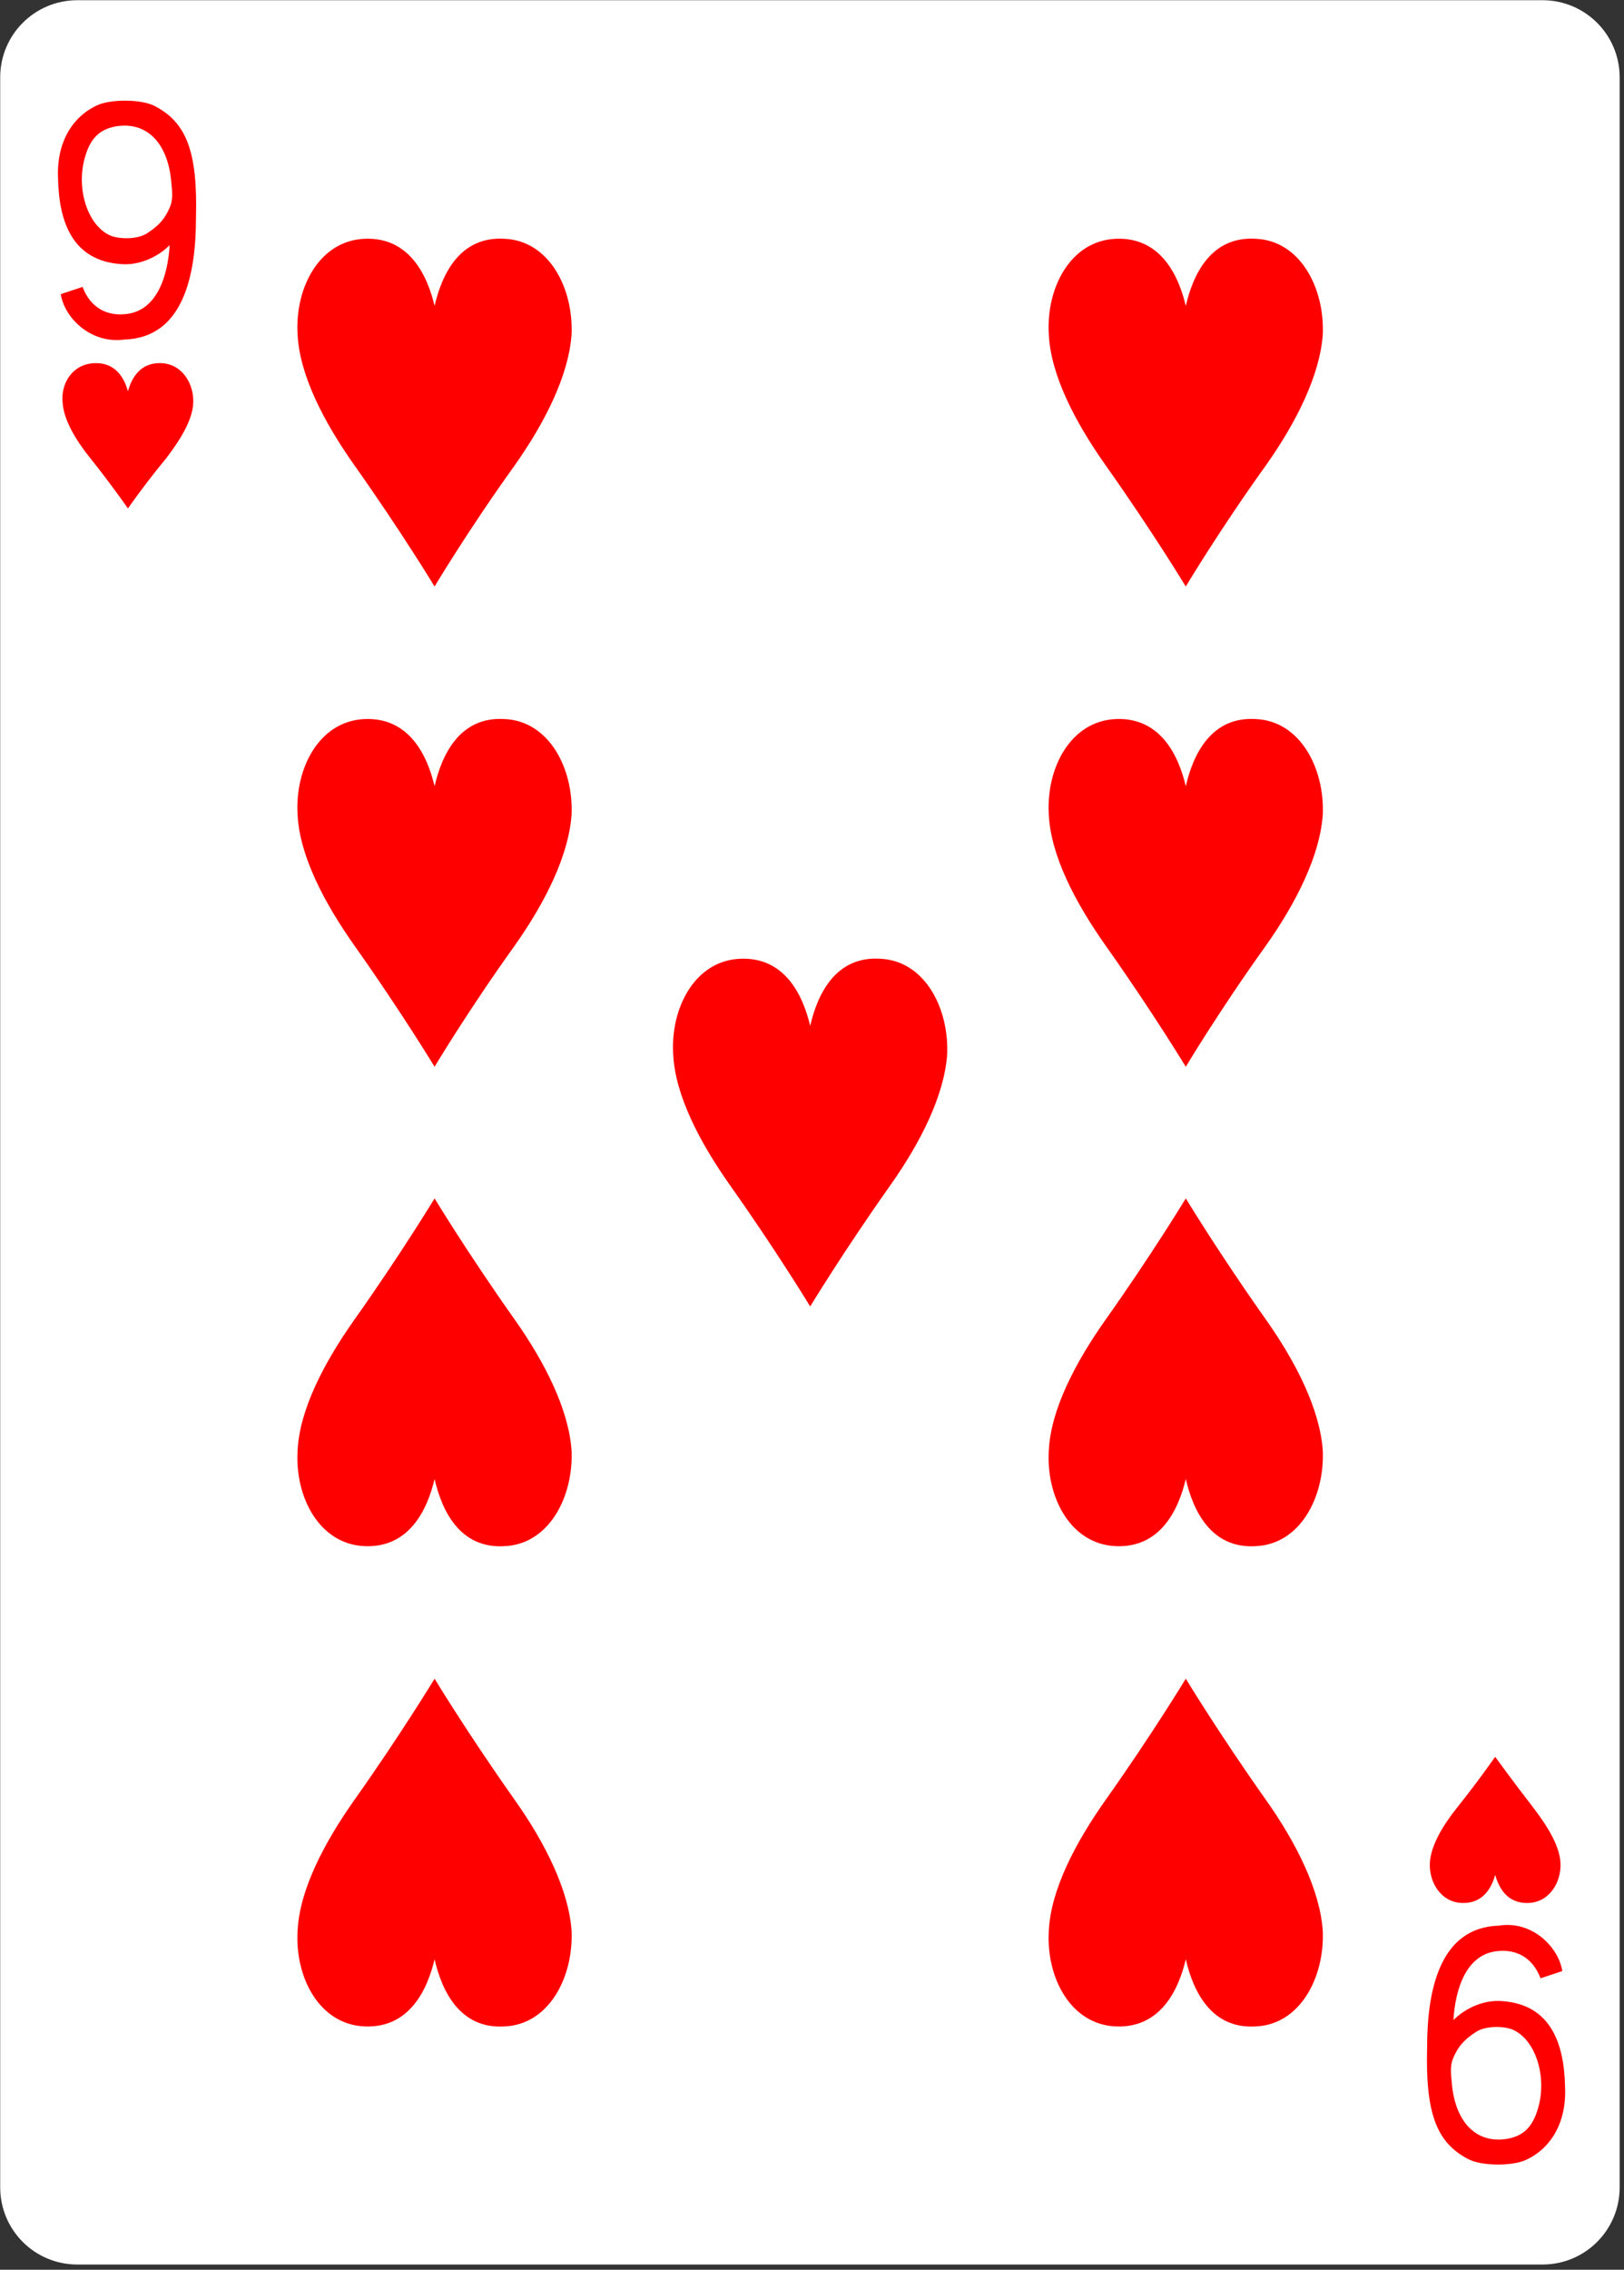 <svg width="179" height="250" viewBox="0 0 179 250" fill="none" xmlns="http://www.w3.org/2000/svg">
<rect x="0" y="0" width="179" height="250" fill="#333333" stroke="none"/>
<g clip-path="url(#clip0)">
<path d="M8.522 0.024H170.022C174.722 0.024 178.522 3.824 178.522 8.524V240.924C178.522 245.624 174.722 249.424 170.022 249.424H8.522C3.822 249.424 0.022 245.624 0.022 240.924V8.524C0.022 3.824 3.822 0.024 8.522 0.024Z" fill="white"/>
<path d="M47.9 117.5C47.9 117.5 44.2 111.4 39.1 104.2C35.7 99.4 33 94.2 32.8 89.7C32.5 84.6 35.2 79.4 40.2 79.2C45.1 79 47.1 83.2 47.9 86.6C48.7 83.1 50.7 78.9 55.6 79.2C60.5 79.4 63.2 84.6 63 89.7C62.7 94.2 60.1 99.4 56.7 104.2C51.6 111.3 47.9 117.5 47.9 117.5Z" fill="#FF0000"/>
<path d="M14.1 56C14.1 56 12.3 53.4 9.9 50.4C8.3 48.4 7 46.2 6.9 44.3C6.7 42.2 8 40.1 10.4 40C12.7 39.9 13.7 41.6 14.1 43.1C14.5 41.7 15.4 39.9 17.8 40C20.1 40.1 21.4 42.3 21.3 44.4C21.2 46.3 19.9 48.4 18.3 50.5C15.9 53.4 14.1 56 14.1 56Z" fill="#FF0000"/>
<path d="M164.8 193.5C164.8 193.5 163 196.1 160.6 199.1C159 201.1 157.7 203.3 157.6 205.2C157.5 207.3 158.8 209.5 161.1 209.6C163.4 209.7 164.4 208 164.8 206.5C165.2 207.9 166.1 209.7 168.5 209.6C170.8 209.5 172.1 207.3 172 205.2C171.9 203.3 170.6 201.2 169 199.1C166.6 196 164.8 193.5 164.8 193.5Z" fill="#FF0000"/>
<path d="M47.9 64.6C47.9 64.6 44.2 58.5 39.1 51.3C35.7 46.5 33 41.3 32.8 36.8C32.5 31.7 35.2 26.5 40.2 26.3C45.1 26.1 47.1 30.3 47.9 33.7C48.7 30.2 50.7 26 55.6 26.3C60.5 26.5 63.2 31.7 63 36.8C62.7 41.3 60.1 46.5 56.7 51.3C51.6 58.4 47.9 64.6 47.9 64.6Z" fill="#FF0000"/>
<path d="M130.7 117.5C130.7 117.5 127 111.4 121.9 104.2C118.5 99.4 115.8 94.2 115.6 89.7C115.3 84.6 118 79.4 123 79.2C127.9 79 129.9 83.2 130.7 86.6C131.5 83.1 133.5 78.9 138.4 79.2C143.3 79.4 146 84.6 145.8 89.7C145.5 94.2 142.9 99.4 139.5 104.2C134.4 111.3 130.7 117.5 130.7 117.5Z" fill="#FF0000"/>
<path d="M130.7 64.6C130.7 64.6 127 58.5 121.9 51.3C118.5 46.5 115.8 41.3 115.6 36.8C115.3 31.7 118 26.5 123 26.3C127.9 26.1 129.9 30.3 130.7 33.7C131.5 30.2 133.5 26 138.4 26.3C143.3 26.5 146 31.7 145.8 36.8C145.5 41.3 142.9 46.5 139.5 51.3C134.4 58.4 130.7 64.6 130.7 64.6Z" fill="#FF0000"/>
<path d="M89.3 143.9C89.3 143.9 85.6 137.8 80.5 130.6C77.1 125.8 74.4 120.6 74.2 116.1C73.9 111 76.6 105.8 81.6 105.6C86.5 105.4 88.5 109.6 89.3 113C90.1 109.5 92.1 105.3 97 105.6C101.9 105.8 104.6 111 104.4 116.1C104.1 120.6 101.5 125.8 98.1 130.6C93 137.8 89.3 143.9 89.3 143.9Z" fill="#FF0000"/>
<path d="M130.7 132C130.7 132 127 138.1 121.9 145.3C118.5 150.1 115.8 155.3 115.6 159.8C115.3 164.9 118 170.1 123 170.3C127.9 170.5 129.9 166.3 130.7 162.9C131.5 166.4 133.5 170.6 138.4 170.3C143.3 170.1 146 164.9 145.8 159.8C145.5 155.3 142.9 150.1 139.5 145.3C134.4 138.1 130.7 132 130.7 132Z" fill="#FF0000"/>
<path d="M47.9 132C47.9 132 44.2 138.1 39.1 145.3C35.7 150.1 33 155.3 32.8 159.8C32.5 164.9 35.2 170.1 40.2 170.3C45.1 170.5 47.1 166.3 47.9 162.9C48.7 166.4 50.7 170.6 55.6 170.3C60.5 170.1 63.2 164.9 63 159.8C62.7 155.3 60.1 150.1 56.7 145.3C51.6 138.1 47.9 132 47.9 132Z" fill="#FF0000"/>
<path d="M130.7 184.9C130.7 184.9 127 191 121.9 198.2C118.5 203 115.8 208.2 115.6 212.7C115.3 217.8 118 223 123 223.2C127.9 223.4 129.9 219.2 130.7 215.8C131.5 219.3 133.5 223.5 138.4 223.2C143.3 223 146 217.8 145.8 212.7C145.5 208.2 142.9 203 139.5 198.2C134.4 191 130.7 184.9 130.7 184.9Z" fill="#FF0000"/>
<path d="M47.9 184.9C47.9 184.9 44.2 191 39.1 198.2C35.7 203 33 208.2 32.8 212.7C32.5 217.8 35.2 223 40.2 223.2C45.1 223.4 47.1 219.2 47.9 215.8C48.7 219.3 50.7 223.5 55.6 223.2C60.5 223 63.2 217.8 63 212.7C62.7 208.2 60.1 203 56.7 198.2C51.6 191 47.9 184.9 47.9 184.9Z" fill="#FF0000"/>
<path d="M6.7 32.4L9.1 31.6C10 34 11.9 34.8 13.8 34.6C17.3 34.3 18.5 30.4 18.7 27C17.3 28.4 15.3 29.2 13.5 29.1C7.9 28.8 6.5 24.3 6.4 19.7C6.2 15.8 7.9 12.9 10.7 11.6C12.2 10.9 15.6 10.9 17.1 11.7C20.5 13.5 21.8 16.6 21.6 24C21.6 30.1 20.3 37.2 13.7 37.4C10 37.9 7.1 35 6.7 32.4ZM16.2 25.7C17.3 25 18 24.3 18.5 23.3C18.9 22.5 19.1 22 18.9 20.3C18.6 15.9 16.3 13.4 12.9 13.9C11 14.2 10 15.2 9.4 17.2C8.3 20.8 9.7 25 12.3 26C13.5 26.4 15.3 26.3 16.2 25.7Z" fill="#FF0000"/>
<path d="M172.2 217.1L169.8 217.9C168.9 215.5 167 214.7 165.1 214.9C161.6 215.2 160.4 219.1 160.2 222.5C161.6 221.1 163.6 220.3 165.4 220.4C171 220.7 172.4 225.2 172.5 229.8C172.7 233.7 171 236.6 168.2 237.9C166.7 238.6 163.3 238.6 161.8 237.8C158.4 236 157.1 232.9 157.3 225.5C157.3 219.4 158.6 212.3 165.2 212.1C168.9 211.5 171.8 214.5 172.2 217.1ZM162.7 223.8C161.6 224.5 160.9 225.2 160.4 226.2C160 227 159.8 227.5 160 229.2C160.3 233.6 162.6 236.1 166 235.6C167.9 235.3 168.9 234.3 169.5 232.3C170.6 228.7 169.2 224.5 166.6 223.5C165.4 223.1 163.6 223.2 162.7 223.8Z" fill="#FF0000"/>
</g>
<defs>
<clipPath id="clip0">
<rect width="178.6" height="249.4" fill="white"/>
</clipPath>
</defs>
</svg>
